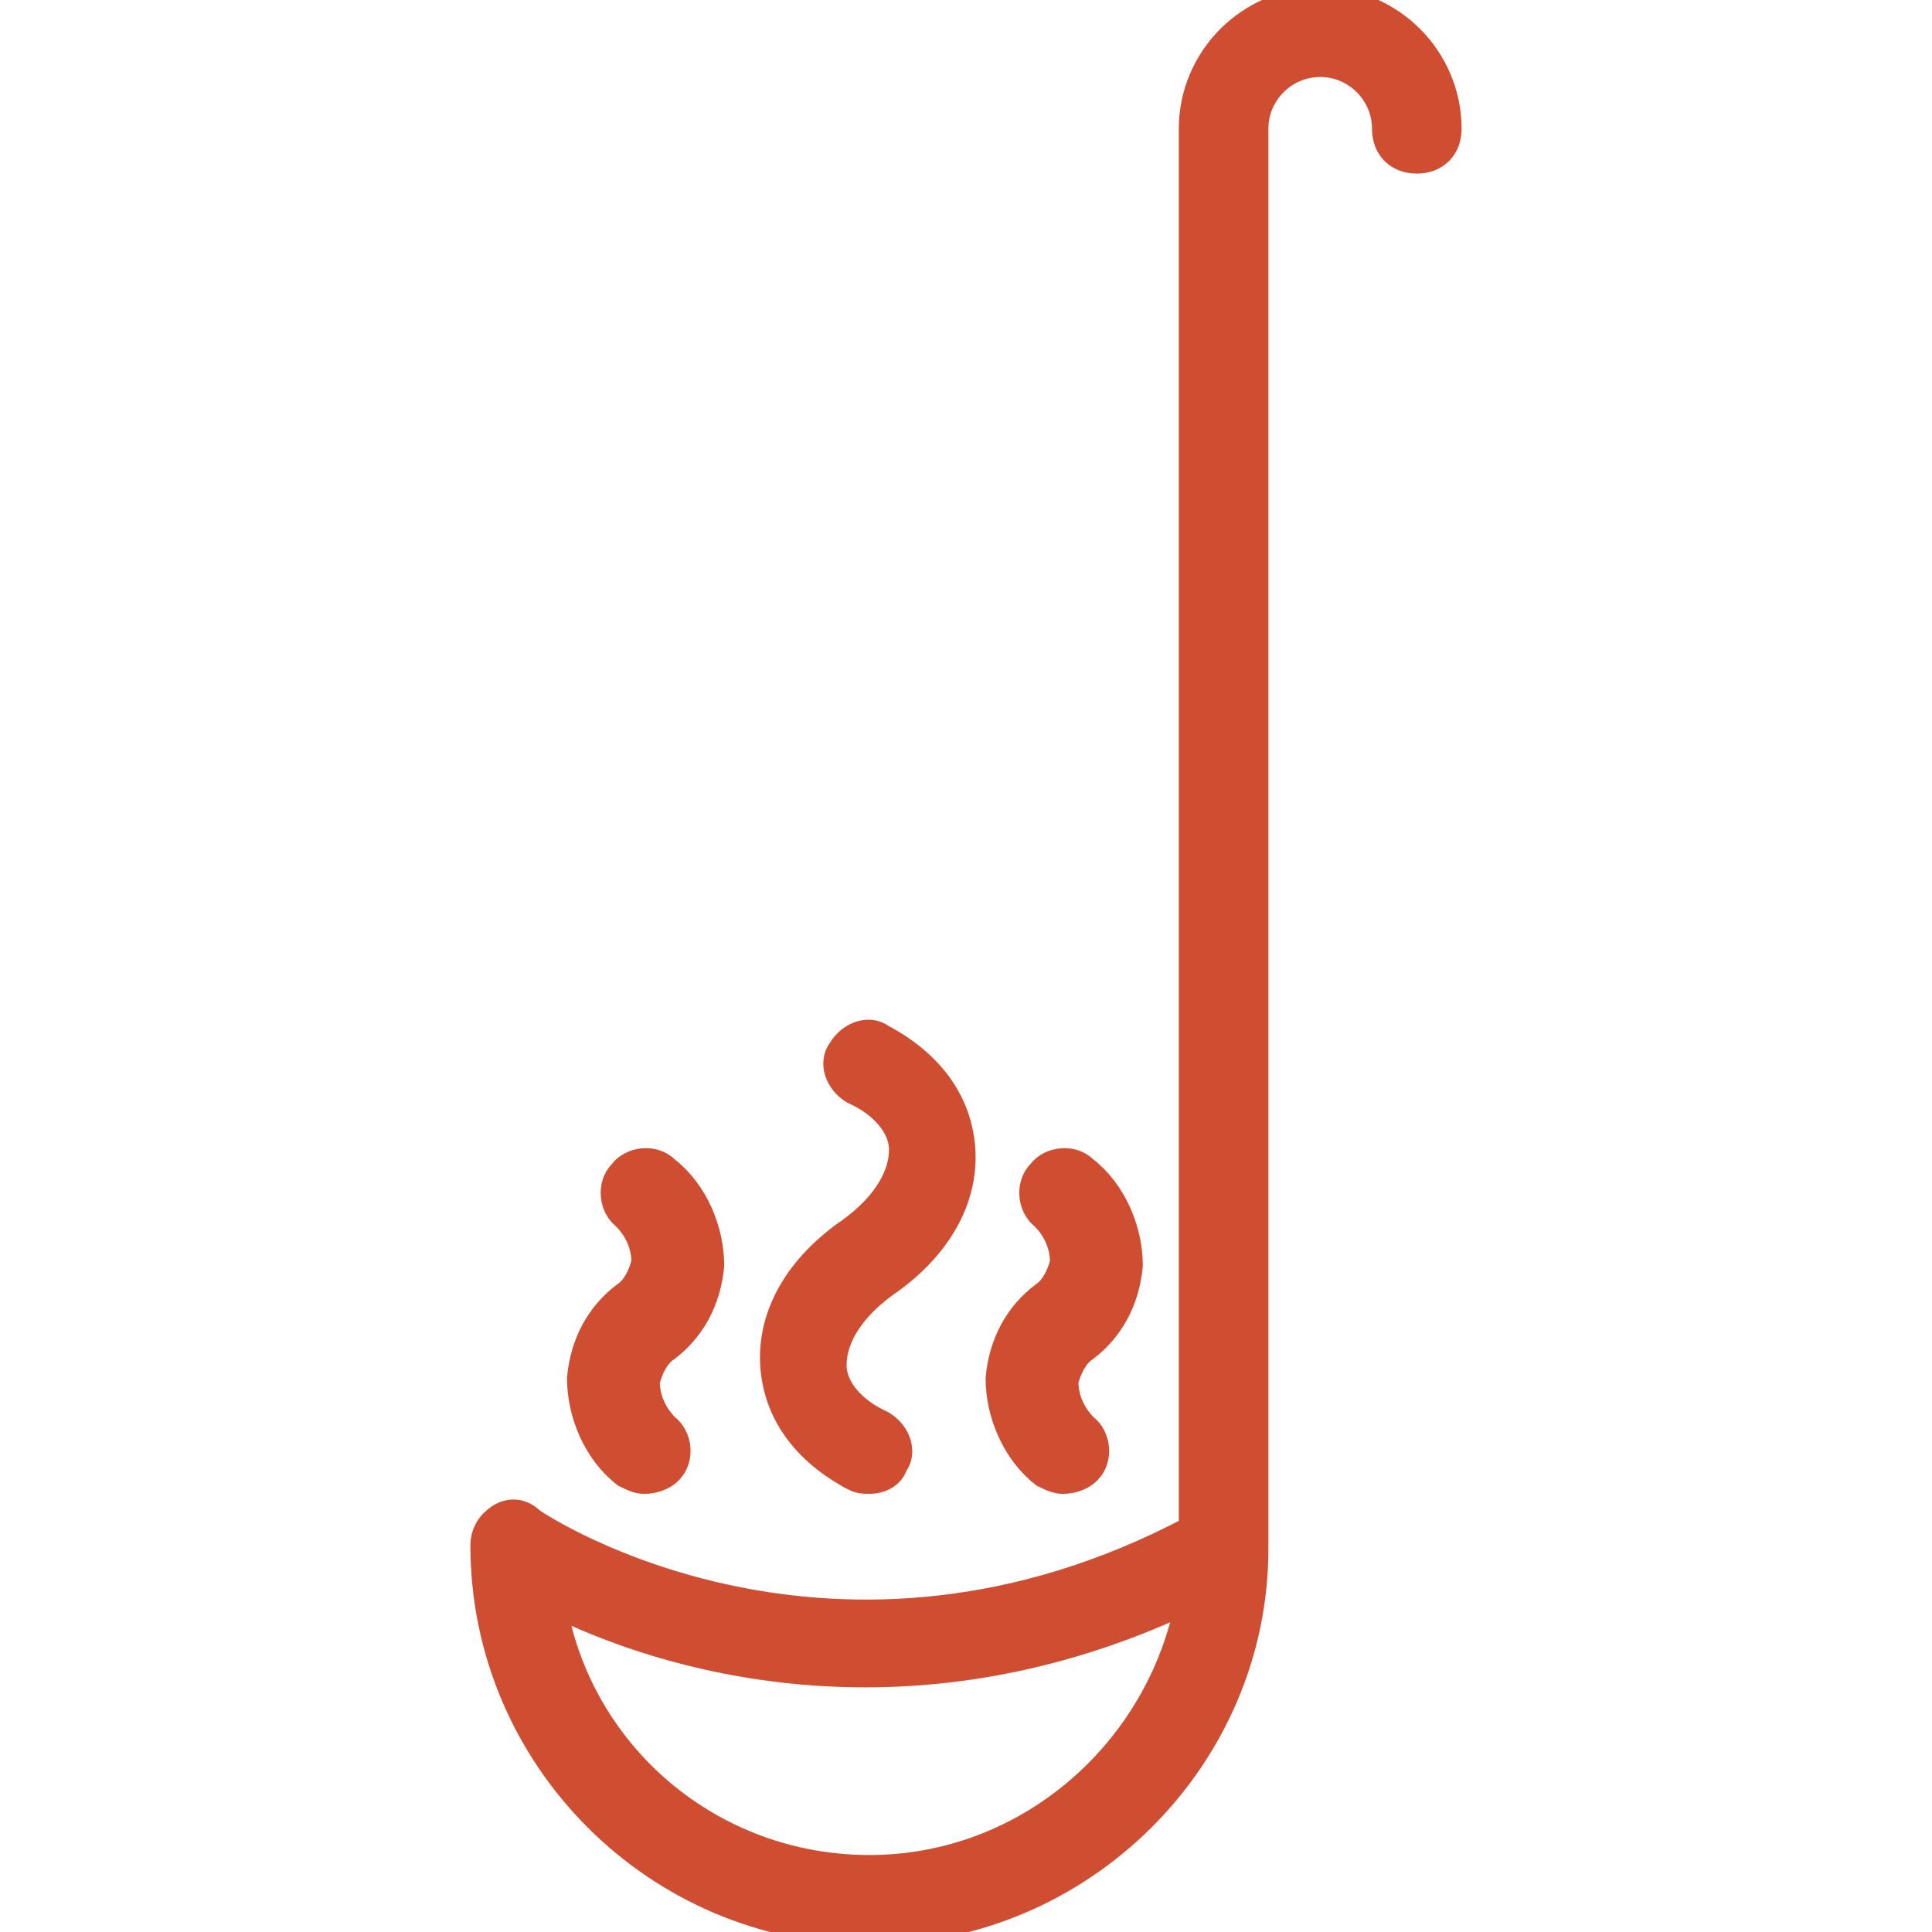 <svg width="30" height="30" viewBox="0 0 30 30" fill="none" xmlns="http://www.w3.org/2000/svg">
<g clip-path="url(#clip0_1121_547)">
<path d="M20.5 0C19.4 0 18.5 0.9 18.5 2V23.735C12.963 26.662 8.447 23.748 8.25 23.6C8.1 23.45 7.9 23.45 7.75 23.55C7.6 23.65 7.5 23.8 7.5 24C7.5 27.3 10.2 30 13.5 30C16.8 30 19.5 27.3 19.5 24.05C19.5 24.043 19.499 24.037 19.499 24.03C19.499 24.02 19.5 24.01 19.5 24V2C19.5 1.45 19.95 1 20.5 1C21.05 1 21.5 1.45 21.5 2C21.5 2.3 21.7 2.5 22 2.5C22.3 2.5 22.5 2.3 22.5 2C22.5 0.9 21.6 0 20.5 0ZM13.5 29C11.05 29 9 27.25 8.6 24.9C10.2 25.7 14 26.95 18.45 24.85C18 27.2 15.95 29 13.5 29Z" fill="#CF4E32" stroke="#CF4E32" stroke-width="0.391"/>
<path d="M13.25 22.95C13.35 23 13.4 23 13.5 23C13.7 23 13.85 22.9 13.9 22.75C14.05 22.55 13.95 22.25 13.7 22.1C13.25 21.9 12.95 21.55 12.95 21.2C12.95 20.8 13.2 20.35 13.75 19.95C14.55 19.4 15 18.65 14.95 17.85C14.9 17.1 14.45 16.5 13.7 16.1C13.5 15.95 13.2 16.05 13.05 16.3C12.9 16.5 13 16.8 13.25 16.95C13.7 17.15 14 17.5 14 17.85C14 18.25 13.75 18.7 13.2 19.1C12.4 19.65 11.95 20.4 12 21.2C12.05 21.95 12.5 22.55 13.25 22.95Z" fill="#CF4E32" stroke="#CF4E32" stroke-width="0.391"/>
<path d="M9.7 22.901C9.8 22.951 9.9 23.001 10 23.001C10.15 23.001 10.3 22.951 10.4 22.851C10.6 22.651 10.55 22.301 10.35 22.151C10.15 21.951 10.05 21.701 10.05 21.451C10.1 21.251 10.2 21.051 10.35 20.951C10.75 20.651 11 20.201 11.05 19.651C11.05 19.101 10.8 18.501 10.35 18.151C10.15 17.951 9.8 18.001 9.65 18.201C9.45 18.401 9.5 18.751 9.7 18.901C9.9 19.101 10 19.351 10 19.601C9.95 19.801 9.85 20.001 9.7 20.101C9.3 20.401 9.05 20.851 9 21.401C9 21.951 9.25 22.551 9.7 22.901Z" fill="#CF4E32" stroke="#CF4E32" stroke-width="0.391"/>
<path d="M16.2 22.901C16.3 22.951 16.4 23.001 16.5 23.001C16.65 23.001 16.8 22.951 16.9 22.851C17.1 22.651 17.05 22.301 16.85 22.151C16.65 21.951 16.55 21.701 16.55 21.451C16.6 21.251 16.7 21.051 16.85 20.951C17.25 20.651 17.5 20.201 17.55 19.651C17.55 19.101 17.3 18.501 16.85 18.151C16.65 17.951 16.3 18.001 16.15 18.201C15.95 18.401 16 18.751 16.2 18.901C16.4 19.101 16.5 19.351 16.5 19.601C16.45 19.801 16.35 20.001 16.2 20.101C15.8 20.401 15.55 20.851 15.5 21.401C15.5 21.951 15.75 22.551 16.2 22.901Z" fill="#CF4E32" stroke="#CF4E32" stroke-width="0.391"/>
</g>
<defs>
<clipPath id="clip0_1121_547">
<rect width="30" height="30" fill="white"/>
</clipPath>
</defs>
</svg>
